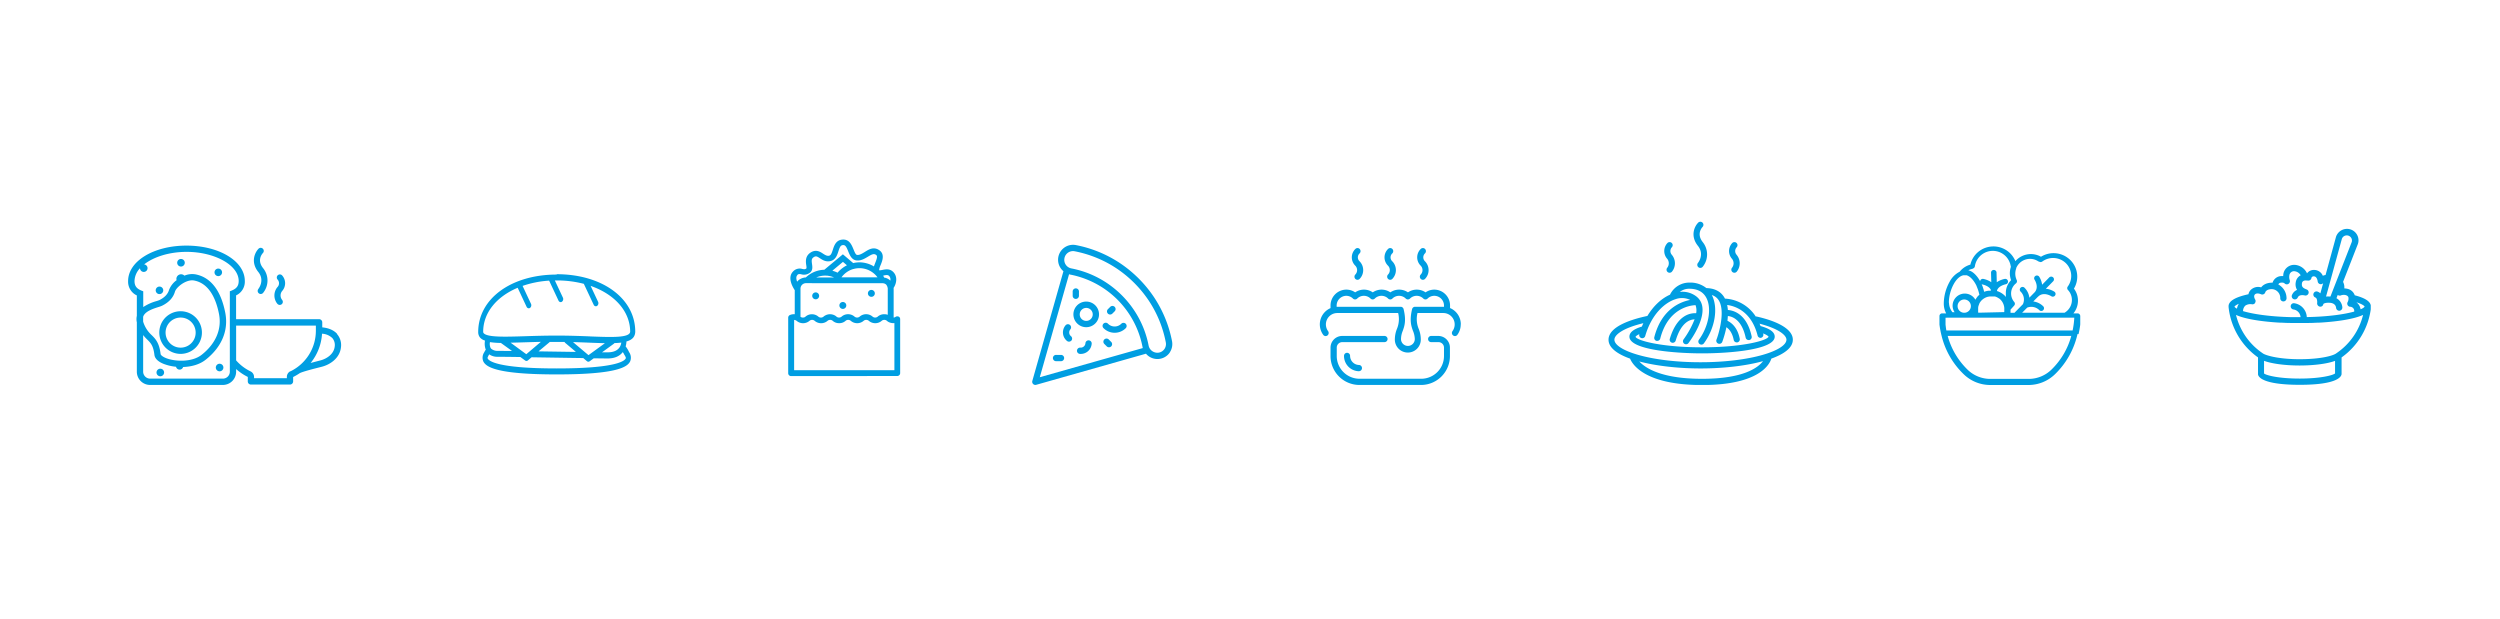 <svg id="Ebene_1" data-name="Ebene 1" xmlns="http://www.w3.org/2000/svg" xmlns:xlink="http://www.w3.org/1999/xlink" viewBox="0 0 1366 338"><defs><style>.cls-1{fill:none;}.cls-2{clip-path:url(#clip-path);}.cls-3{fill:#009ee2;}</style><clipPath id="clip-path"><rect class="cls-1" x="70" y="121.17" width="1225.38" height="89.16"/></clipPath></defs><title>baeko_icons</title><g class="cls-2"><path class="cls-3" d="M727,190v4.4a15.8,15.8,0,0,0,15.62,15.94h34a15.8,15.8,0,0,0,15.62-15.94V190a6.38,6.38,0,0,0-6.31-6.44H782a1.69,1.69,0,0,0,0,3.38H786a3,3,0,0,1,3,3.06v4.4a12.44,12.44,0,0,1-12.3,12.55h-34a12.44,12.44,0,0,1-12.3-12.55V190a3,3,0,0,1,3-3.06h23.08a1.69,1.69,0,0,0,0-3.38H733.35A6.39,6.39,0,0,0,727,190m15.62,12.82a1.7,1.7,0,0,0,0-3.39,5,5,0,0,1-4.93-5,1.66,1.66,0,1,0-3.32,0,8.35,8.35,0,0,0,8.25,8.42m.33-60a2.94,2.94,0,0,1-.06-4.4,1.72,1.72,0,0,0,.06-2.38,1.63,1.63,0,0,0-2.34-.07,6.37,6.37,0,0,0-.08,9.16,3.48,3.48,0,0,1,0,4.87,1.72,1.72,0,0,0,.06,2.39,1.63,1.63,0,0,0,1.14.46,1.66,1.66,0,0,0,1.21-.53,6.86,6.86,0,0,0,0-9.5m17.88,0a2.94,2.94,0,0,1-.07-4.4,1.71,1.71,0,0,0,.06-2.38,1.63,1.63,0,0,0-2.34-.07,6.38,6.38,0,0,0-.07,9.16,3.49,3.49,0,0,1,0,4.87,1.71,1.71,0,0,0,.07,2.39,1.62,1.62,0,0,0,1.13.46,1.65,1.65,0,0,0,1.21-.53,6.87,6.87,0,0,0,0-9.5m17.87,0a3,3,0,0,1-.07-4.4,1.72,1.72,0,0,0,.07-2.38,1.64,1.64,0,0,0-2.35-.07,6.38,6.38,0,0,0-.07,9.16,3.48,3.48,0,0,1,0,4.87,1.71,1.71,0,0,0,.07,2.39,1.63,1.63,0,0,0,2.34-.07,6.85,6.85,0,0,0,0-9.5M789,167.62H773.18a1.66,1.66,0,0,0-1.61,1.29c-1.51,6.33-.45,9.28.48,11.88a12.53,12.53,0,0,1,1,4.45,3.77,3.77,0,1,1-7.54,0,12.11,12.11,0,0,1,.95-4.45c.93-2.6,2-5.55.47-11.88a1.66,1.66,0,0,0-1.61-1.29H730.34V167a5.32,5.32,0,0,1,5.27-5.37,5.19,5.19,0,0,1,3.65,1.51,1.65,1.65,0,0,0,2.31,0,5.18,5.18,0,0,1,7.31,0,1.63,1.63,0,0,0,2.3,0,5.18,5.18,0,0,1,7.31,0,1.64,1.64,0,0,0,2.31,0,5.18,5.18,0,0,1,7.31,0,1.63,1.63,0,0,0,2.3,0,5.18,5.18,0,0,1,7.31,0,1.64,1.64,0,0,0,2.31,0,5.19,5.19,0,0,1,3.65-1.51A5.32,5.32,0,0,1,789,167Zm9.19,9.6a9.61,9.61,0,0,0-5.88-8.9V167a8.67,8.67,0,0,0-8.58-8.75,8.43,8.43,0,0,0-4.81,1.5,8.45,8.45,0,0,0-9.61,0,8.46,8.46,0,0,0-9.62,0,8.45,8.45,0,0,0-9.61,0,8.45,8.45,0,0,0-9.61,0,8.43,8.43,0,0,0-4.81-1.5A8.67,8.67,0,0,0,727,167v1.36a9.68,9.68,0,0,0-4,14.58,1.63,1.63,0,0,0,2.31.36,1.72,1.72,0,0,0,.36-2.37,6.22,6.22,0,0,1,4.9-9.89h33.38a13.79,13.79,0,0,1-.65,8.63,15.59,15.59,0,0,0-1.15,5.61,7.09,7.09,0,1,0,14.17,0,15.38,15.38,0,0,0-1.15-5.61,13.87,13.87,0,0,1-.65-8.63h14.22a6.22,6.22,0,0,1,4.9,9.89,1.72,1.72,0,0,0,.36,2.37,1.62,1.62,0,0,0,2.31-.36,9.59,9.59,0,0,0,1.84-5.68"/><path class="cls-3" d="M322.62,183.81c-5.38-.21-11.47-.45-18.25-.45-6.41,0-12.29.18-17.48.35-11.07.35-20.64.65-22.62-1.68a1.06,1.06,0,0,1-.26-.73c0-10.45,7.36-19.23,18.84-24.06l4.87,10.38a1.38,1.38,0,0,0,1.21.84,1.14,1.14,0,0,0,.67-.22,1.84,1.84,0,0,0,.52-2.26l-4.58-9.77a55.1,55.1,0,0,1,14.5-2.87l5.12,10.9a1.36,1.36,0,0,0,1.2.84,1.17,1.17,0,0,0,.68-.22,1.84,1.84,0,0,0,.52-2.26l-4.4-9.37,1,0a58.52,58.52,0,0,1,14.88,1.86,1,1,0,0,0,.05.16l5.29,11.26a1.35,1.35,0,0,0,1.2.84,1.26,1.26,0,0,0,.68-.21,1.86,1.86,0,0,0,.52-2.27l-4.07-8.67c13,4.52,21.58,13.81,21.62,25.06-.28,3.42-10.22,3-21.72,2.57m15.69,6.26c-1.24,1.61-3.35,2.42-6.27,2.42-.8,0-1.83,0-3.09,0l6.46-4.69a1.38,1.38,0,0,0,.34-.38c1.36,0,2.61-.12,3.73-.25a6.09,6.09,0,0,1-1.17,2.92m2.92,3.79c.06.13.16.31.27.52.45.77.54,1.1.41,1.41-.56,1.29-4.93,5.48-37.65,5.48h-.15c-32.73,0-37.09-4.19-37.65-5.48-.14-.31,0-.63.4-1.41.12-.21.22-.39.28-.52a1.09,1.09,0,0,1,.16-.28,7.9,7.9,0,0,0,4.78,1.33c1.93,0,7,.05,12.09.13h0a1.21,1.21,0,0,0,.18,0l2.61,1.9a1.21,1.21,0,0,0,.71.24,1.2,1.2,0,0,0,.79-.3l2-1.7a1.29,1.29,0,0,0,.19,0l22.6.35,5.45.08,2,1.69a1.22,1.22,0,0,0,.79.3,1.19,1.19,0,0,0,.71-.24l2.2-1.6c3.46,0,6,.07,7.6.07,3.72,0,6.51-1.17,8.3-3.49h0a9.3,9.3,0,0,1,.88,1.54m-53.6-.38L279,187.25c2.4-.05,5-.13,7.92-.22,2.69-.08,5.57-.17,8.61-.24Zm20.87-6.76a1.48,1.48,0,0,0,.42.59l5.81,4.9-1.41,0-19-.29,6-5c.05-.05.07-.11.12-.15,1.29,0,2.6,0,3.95,0s2.78,0,4.13,0m13.09,7.22-8.46-7.13c3.34.09,6.48.21,9.4.33s5.62.21,8.05.27Zm-47.84-6.69.06.08,6,4.32c-3.4,0-6.32-.06-7.69-.06a5.21,5.21,0,0,1-3.68-1.15l0,0a2.41,2.41,0,0,1-.36-.48,5.16,5.16,0,0,1-.32-3.14,42.38,42.38,0,0,0,6.07.46m30.42-37.37c-24.87,0-42.92,13.21-42.92,31.42a4.71,4.71,0,0,0,1.1,3.11A6.13,6.13,0,0,0,265,186.1a9.43,9.43,0,0,0,.44,5,4.53,4.53,0,0,0-.72,1.16l-.12.21a5.3,5.3,0,0,0-.58,4.85c1.36,3.12,7,7.26,40.1,7.26h.15c33.11,0,38.74-4.14,40.1-7.26a5.3,5.3,0,0,0-.58-4.85l-.11-.19a15.09,15.09,0,0,0-1.83-3,10.46,10.46,0,0,0,.44-2.7c3-.83,4.66-2.39,4.81-5.22a.41.41,0,0,0,0-.11c0-18.21-18.06-31.42-42.93-31.42"/><path class="cls-3" d="M913.59,139.34a3.08,3.08,0,0,1-.1-4.22,1.67,1.67,0,0,0-2.41-2.32,6.38,6.38,0,0,0-.1,8.63,3.88,3.88,0,0,1,0,4.86,1.67,1.67,0,0,0,.23,2.36,1.7,1.7,0,0,0,1.06.38,1.66,1.66,0,0,0,1.3-.62,7.2,7.2,0,0,0,0-9.07m16.81-7.06c-3.53-4.41-.47-7.88-.1-8.28a1.67,1.67,0,0,0-2.4-2.33c-2,2-4.49,7.23-.11,12.7,3.68,4.61.15,9.1,0,9.28A1.68,1.68,0,0,0,928,146a1.64,1.64,0,0,0,1.06.38,1.68,1.68,0,0,0,1.3-.61,10.72,10.72,0,0,0,0-13.5M949,139.34a3.07,3.07,0,0,1-.1-4.22,1.67,1.67,0,0,0-2.41-2.32,6.39,6.39,0,0,0-.11,8.63,3.88,3.88,0,0,1,0,4.86,1.67,1.67,0,0,0,.23,2.36,1.7,1.7,0,0,0,1.06.38,1.67,1.67,0,0,0,1.3-.62,7.2,7.2,0,0,0,0-9.07m27.14,46.24c0,5.84-19.3,12.35-47,12.35s-47-6.51-47-12.35c0-2.48,4.23-6.2,15.82-9-.28.6-.55,1.22-.8,1.85-3,.94-6.82,2.53-6.82,5.51,0,7.21,25,9.14,39.7,9.14s39.69-1.93,39.69-9.14c0-3.11-4.21-4.74-7.39-5.69-.1,0-.2,0-.3-.06-.19-.44-.38-.88-.59-1.33,10.78,2.82,14.69,6.42,14.69,8.76m-14.28-1a1.52,1.52,0,0,0,.42-.06,1.67,1.67,0,0,0,1.21-2c0-.13-.07-.25-.11-.38,2.6,1,3,1.77,3,1.77-.62,2-13.64,5.82-36.34,5.82s-35.74-3.79-36.35-5.75c0,0,.24-.6,2.05-1.44a.5.5,0,0,1,0,.13,1.68,1.68,0,0,0,3.23.92c3.45-12,10.76-18.29,16.46-20.12a10.39,10.39,0,0,1,8.1.36c-5.61,1.11-15.71,5.23-19.59,20.38a1.67,1.67,0,0,0,1.21,2,1.48,1.48,0,0,0,.41,0,1.68,1.68,0,0,0,1.63-1.26c4.19-16.37,16-18.1,19.27-18.26a8.15,8.15,0,0,1,.35,4.41c-3.52-.18-10.57,1.21-14.4,14a1.67,1.67,0,0,0,1.12,2.09,1.59,1.59,0,0,0,.48.07,1.69,1.69,0,0,0,1.61-1.2c2.9-9.66,7.45-11.51,10.33-11.61a48.14,48.14,0,0,1-6,10.93,1.67,1.67,0,0,0,1.33,2.69,1.66,1.66,0,0,0,1.33-.65c.57-.74,13.68-18.09,4.36-25.44a12.38,12.38,0,0,0-9.09-2.51,8.17,8.17,0,0,1,5.17-1.74c4.53,0,7.69,1.73,9.42,5.13,2.92,5.77,1.14,15.54-4.14,22.73a1.67,1.67,0,0,0,1.35,2.66,1.65,1.65,0,0,0,1.35-.68c6.07-8.27,7.93-19.29,4.43-26.22l-.1-.17a6.7,6.7,0,0,1,3.62,2.62c3.82,5.54.52,17.58-1.07,21.75a1.68,1.68,0,0,0,1,2.17,1.81,1.81,0,0,0,.6.11,1.68,1.68,0,0,0,1.57-1.08,54.87,54.87,0,0,0,2.25-8c1.34.9,3.2,2.84,4,6.94a1.68,1.68,0,0,0,1.65,1.35l.32,0a1.67,1.67,0,0,0,1.32-2c-1.23-6.37-4.74-8.87-6.72-9.8.1-.85.18-1.73.22-2.6,2.27.2,7.59,1.79,9.74,11.8a1.68,1.68,0,0,0,1.64,1.33,2.2,2.2,0,0,0,.36,0,1.68,1.68,0,0,0,1.28-2c-2.65-12.32-9.89-14.21-13-14.43a20.46,20.46,0,0,0-.39-2.75c4.57.64,13.31,3.62,16.63,16.71a1.68,1.68,0,0,0,1.62,1.27m-66.31,12.88c9.44,2.52,21.69,3.83,33.59,3.83,12.1,0,24.57-1.35,34.07-4-2.75,3.6-10.72,9.66-33.31,9.66-22.21,0-31-5.85-34.35-9.53m83.94-11.87c0-5.23-7-9.72-19.76-12.63a1.7,1.7,0,0,0-.5,0,21.32,21.32,0,0,0-16.83-9.79,9,9,0,0,0-.7-1.2c-2-2.92-5.19-4.44-9.45-4.55a14,14,0,0,0-9.24-3,11.67,11.67,0,0,0-10.63,6.6c-4.8,2.14-9.11,6.24-12.35,11.62-8.16,1.72-21.24,5.63-21.24,13,0,4.3,4.62,7.76,11.78,10.33,1.06,2.69,7.48,14.42,39.33,14.42,31.44,0,36.95-11.46,37.85-14.43,7.14-2.57,11.74-6,11.74-10.32"/><path class="cls-3" d="M1135.72,182.56c.38-1.61.64-3.1.82-4.41h0l.06-.42v0c0-.14,0-.28.05-.41v0c0-.13,0-.26,0-.39v0c0-.13,0-.25,0-.37v0l0-.36v0l0-.33v0c0-.11,0-.21,0-.32v0q0-.17,0-.3v0a2.46,2.46,0,0,1,0-.28v0c0-.09,0-.18,0-.26s0,0,0,0a2,2,0,0,1,0-.25v-.3a1.48,1.48,0,0,1,0-.21v-.26a.91.91,0,0,1,0-.17v-.64a.15.15,0,0,0,0-.07v-.08h0v-.07a1.49,1.49,0,0,0-1.21-1.41,1.39,1.39,0,0,0-.3,0h-2.24a10.94,10.94,0,0,0,.3-13.55,12.72,12.72,0,0,0-2-15.62,13,13,0,0,0-16-1.79,11.19,11.19,0,0,0-13.41,1.78,8.48,8.48,0,0,0-.58.63,12.93,12.93,0,0,0-12-8.05,13,13,0,0,0-8.5,3.16,12.8,12.8,0,0,0-4.09,6.78,11.18,11.18,0,0,0-5.86,3.88,12.84,12.84,0,0,0-5.52,5.55,25,25,0,0,0-3.16,11.91,11.5,11.5,0,0,0,1.31,5.32h-2.17a1.36,1.36,0,0,0-.29,0,1.47,1.47,0,0,0-1.21,1.41.35.35,0,0,0,0,.07h0v1a.08.08,0,0,0,0,0v.22a1.48,1.48,0,0,0,0,.21v0a1.85,1.85,0,0,0,0,.23v0c0,.08,0,.17,0,.25v0c0,.09,0,.18,0,.27v0c0,.09,0,.18,0,.28v0c0,.1,0,.21,0,.31v0l0,.32v0l0,.34v0c0,.12,0,.24,0,.36v0c0,.13,0,.25,0,.38v0c0,.13,0,.26,0,.4h0a48.5,48.5,0,0,0,1.12,6,43.46,43.46,0,0,0,12,21.06,20.81,20.81,0,0,0,14.34,6h21.44a20.83,20.83,0,0,0,14.35-6,44,44,0,0,0,12-21.06l.15-.62h0l0-.14m-21-39.63a1.52,1.52,0,0,0,1.77,0,10,10,0,0,1,12.93.92,9.77,9.77,0,0,1,1,12.73,1.47,1.47,0,0,0,.11,1.89,8,8,0,0,1-.23,11.17,7.81,7.81,0,0,1-1.65,1.27h-23.16l2.76-2.8a6.18,6.18,0,0,1,6.6,1.34,1.5,1.5,0,0,0,1.1.48,1.5,1.5,0,0,0,1.11-2.51,9.3,9.3,0,0,0-5.48-2.68l2.47-2.5a.9.9,0,0,0,.19-.15c2.9-2.88,7-.33,7.19-.21a1.51,1.51,0,0,0,2.08-.43,1.48,1.48,0,0,0-.43-2.07,10.87,10.87,0,0,0-4.63-1.59l4-4.07a1.5,1.5,0,0,0,0-2.12,1.53,1.53,0,0,0-2.14,0l-3.9,4a10.67,10.67,0,0,0-1.58-4.37,1.51,1.51,0,0,0-2.08-.43,1.49,1.49,0,0,0-.45,2.07c.11.16,2.48,3.89.15,6.73l-3,3.07a9.17,9.17,0,0,0-2.7-5.47,1.52,1.52,0,0,0-2.14.08,1.48,1.48,0,0,0,.09,2.11,6.05,6.05,0,0,1,1.21,6.86l-4.39,4.45a1.37,1.37,0,0,0-.19.23h-2.18l0-.17,0-.18,0-.29c0-.06,0-.12,0-.17s0-.24,0-.36a.31.31,0,0,0,0-.1c0-.15,0-.3,0-.45l2-2.22a1.49,1.49,0,0,0,0-2,7.11,7.11,0,0,1,.43-9.66c.17-.16.36-.33.55-.48a1.51,1.51,0,0,0,.4-1.81l-.18-.38,0-.07a8.11,8.11,0,0,1-.16-5.68l0-.09.11-.3,0-.1c0-.11.09-.22.14-.33a8.06,8.06,0,0,1,1.61-2.26,8.16,8.16,0,0,1,10.44-.89m-41.08,27.95a3.63,3.63,0,1,1,.9,0Zm8.14,0v0c0-.13-.06-.26-.09-.39a.44.44,0,0,0,0-.1c0-.1,0-.2,0-.3s0-.08,0-.13a2.64,2.64,0,0,1,0-.28.49.49,0,0,1,0-.12c0-.14,0-.27,0-.41s0-.28,0-.41a.37.37,0,0,1,0-.11c0-.11,0-.21,0-.32s0-.07,0-.11,0-.21.05-.32l0-.08c0-.14,0-.27.08-.4h0a8,8,0,0,1,.26-.83v0l.15-.36,0-.06.15-.31a.3.3,0,0,0,0-.08c.06-.11.12-.22.19-.33l0,0,.21-.33.1-.14.13-.17.13-.17.11-.13.15-.18.09-.09a4.68,4.68,0,0,1,.39-.38l0,0,.2-.17.1-.09.2-.15.12-.09a7.72,7.72,0,0,1,1.46-.82h0a7.05,7.05,0,0,1,1-.34h0l.29-.07h.06c.22,0,.45-.08.68-.1h.08l.26,0h1.17l.16,0,.2,0,.17,0,.19,0,.16,0,.19,0,.16,0,.18,0,.16.06.18.06.15.05.18.07.14.06.18.09.13.06.19.09.11.07.2.11.1.06.2.13.08.05.22.15.06,0,.22.17,0,0,.22.19a.08.08,0,0,1,0,0l.23.21,0,0,.23.24h0a7.23,7.23,0,0,1,1.67,3.06c0,.11.06.22.08.33h0a7.31,7.31,0,0,1,.14,1.06h0a.76.76,0,0,1,0,.15c0,.09,0,.19,0,.28s0,.27,0,.41a.49.49,0,0,0,0,.12l0,.28c0,.05,0,.09,0,.13s0,.2,0,.3,0,.07,0,.1,0,.26-.08.39v0Zm6.61-12h-.15l-.37,0-.15,0-.37,0-.13,0-.38.07-.1,0-.4.09-.07,0-.43.12h0a8.14,8.14,0,0,0-.87.31c0-.19-.11-.38-.16-.57s0-.12,0-.18l-.12-.42-.07-.21-.12-.38a1.72,1.72,0,0,1-.07-.21l-.15-.43a1.21,1.21,0,0,1,0-.14c-.07-.19-.15-.38-.22-.56l-.06-.15-.17-.41a1.54,1.54,0,0,0-.08-.19l-.15-.33a1.4,1.4,0,0,0,.46.16s3.82.73,4.71,3.25h-.26m-9.85-11.93a1.5,1.5,0,0,0,1.24-1.26,9.91,9.91,0,0,1,19.58-.11,1.46,1.46,0,0,0,.12.39v0a10.92,10.92,0,0,0,.08,7.31l-.22.23-.1.12-.17.19-.14.16-.12.15a1.84,1.84,0,0,1-.17.22l-.08.12-.19.26-.07.11-.18.28,0,0c-.15.25-.29.51-.42.77l0,0a10.1,10.1,0,0,0-1,4c0,.12,0,.24,0,.36v.12a1.93,1.93,0,0,1,0,.24v.14c0,.08,0,.15,0,.23a.57.57,0,0,0,0,.13,2.29,2.29,0,0,0,0,.25s0,.07,0,.11,0,.22,0,.33v0l.06.35s0,.07,0,.11a.85.85,0,0,0,0,.17l-.23-.25-.07-.08a3.19,3.19,0,0,0-.26-.26l-.1-.11-.26-.24-.13-.12-.25-.22-.15-.12-.25-.19-.18-.13-.24-.18-.21-.13-.23-.15-.28-.16-.18-.1c-.15-.08-.3-.16-.46-.23l-.16-.07-.33-.15-.19-.07a1.75,1.75,0,0,0-.32-.12l-.2-.07-.21-.07v-.25c.76-2.66,4.73-3.44,4.78-3.45a1.49,1.49,0,0,0,1.21-1.73,1.5,1.5,0,0,0-1.75-1.2,12.3,12.3,0,0,0-3.54,1.31,9.47,9.47,0,0,0-.82.51l-.14-5.42a1.51,1.51,0,0,0-3,.08l.14,5.34a8,8,0,0,0-.81-.51,12.3,12.3,0,0,0-3.54-1.31,1.5,1.5,0,0,0-1.75,1.2.09.09,0,0,0,0,.05l-.14-.25-.1-.16c-.06-.12-.13-.23-.19-.33l-.11-.18-.21-.32a1.3,1.3,0,0,0-.1-.15c-.1-.15-.2-.31-.31-.46l-.27-.37-.07-.09-.27-.34h0l-.29-.34-.07-.08-.27-.31h0l-.29-.3-.07-.07-.29-.28h0l-.3-.27-.07-.06-.29-.24v0l-.31-.23-.07-.05-.29-.21h0l-.31-.2-.07,0-.29-.17,0,0-.32-.16-.08,0-.29-.13,0,0-.32-.12-.08,0-.29-.1h0a8.36,8.36,0,0,1,2.41-.81m-13.07,18.62a21.88,21.88,0,0,1,2.77-10.44c1.54-2.7,3.43-4.35,5.27-4.64h0l.16,0h.4l.32,0h.11l.21,0,.13,0,.19,0,.14,0,.19.06.14.06.18.07.14.06.18.09.14.08a1,1,0,0,1,.17.1l.15.09.17.11.14.1.17.12.15.12.16.13a.86.86,0,0,1,.14.13l.17.15.14.13.16.16a1.85,1.85,0,0,1,.14.14l.16.18.14.14a1.46,1.46,0,0,0,.16.19l.13.16.16.2.12.16a1.77,1.77,0,0,1,.16.22l.12.16.16.24.11.16.16.26.11.16.16.28.1.15.18.34.06.11c.17.31.33.63.48.95a1.12,1.12,0,0,1,0,.13c.06.12.12.24.17.37s0,.12.07.17a3.45,3.45,0,0,1,.14.34c0,.06.05.13.08.2l.12.32.08.21.11.32c0,.07,0,.15.08.23s.06.2.1.31,0,.16.07.24l.09.31c0,.09,0,.17.07.25l.09.32.06.25c0,.11,0,.21.08.32a2,2,0,0,1,.05.26,1,1,0,0,1,0,.17l-.27.24v0l-.34.31,0,0-.3.32,0,0-.29.33,0,.06-.27.33,0,.06c-.22.3-.43.61-.62.92,0,0,0,.09-.07.13a6.66,6.66,0,0,0-12.45,3.22,6.46,6.46,0,0,0,1.07,3.57h-1.17a8.5,8.5,0,0,1-1.87-5.32m1.18,8.31h6.83l.61,0,.61,0h59.23a44.76,44.76,0,0,1-.91,7h-69l0-.06-.09-.46s0,0,0-.07l-.09-.46a.5.5,0,0,1,0-.12c0-.15-.06-.3-.08-.45s0-.07,0-.1,0-.26-.06-.39,0-.06,0-.08l-.06-.42s0-.08,0-.12l-.06-.4s0-.07,0-.11,0-.23,0-.34a.15.15,0,0,0,0-.07c0-.13,0-.26,0-.38a.41.41,0,0,1,0-.11c0-.12,0-.24,0-.35a.34.34,0,0,1,0-.1l0-.31a.13.13,0,0,1,0-.06l0-.33s0-.06,0-.09,0-.21,0-.31v-.07c0-.1,0-.2,0-.29v0c0-.09,0-.19,0-.28v-.06c0-.09,0-.18,0-.26v-.06c0-.09,0-.17,0-.25Zm54.84,28.36a17.8,17.8,0,0,1-12.25,5.11h-21.44a17.8,17.8,0,0,1-12.25-5.11,40.59,40.59,0,0,1-10.8-18.38h67.54a40.34,40.34,0,0,1-10.8,18.38"/><path class="cls-3" d="M476.12,162.19a1.89,1.89,0,1,0-1.89-1.88,1.89,1.89,0,0,0,1.89,1.88m-15.59,6.6a1.89,1.89,0,1,0-1.89-1.88,1.89,1.89,0,0,0,1.89,1.88m-14.83-5.25a1.89,1.89,0,1,0-1.9-1.89,1.89,1.89,0,0,0,1.9,1.89m43,38.73-54.79,0,0-27.46a2.24,2.24,0,0,1,1.08.32l.22.11a5.38,5.38,0,0,0,7.16,0,2.21,2.21,0,0,1,2.7,0,5.38,5.38,0,0,0,7.17,0,2.19,2.19,0,0,1,2.7,0,5,5,0,0,0,3.31,1.34l.27,0h0l.29,0a5.08,5.08,0,0,0,3.29-1.35,2.21,2.21,0,0,1,2.69,0,5.38,5.38,0,0,0,7.17,0,2.22,2.22,0,0,1,2.7,0,5.38,5.38,0,0,0,7.17,0,2.22,2.22,0,0,1,2.7,0,4.49,4.49,0,0,0,1.67,1h0a5.48,5.48,0,0,0,2.5.3Zm-53.13-51.89a1.56,1.56,0,0,1,1.22-.65,5.62,5.62,0,0,1,1,.14,5.25,5.25,0,0,0,4.9-1c1.47-1.24,1.21-3.09,1-4.58-.3-2.09-.3-3,1-3.82,1.14-.71,1.75-.39,3.34.66,1.39.91,3.3,2.16,5.84,1.5,2.75-.72,3.59-3.29,4.25-5.36.74-2.29,1.17-3.24,2.43-3.35s1.84.71,2.91,3.41c.87,2.17,2,4.88,4.85,5,2.24.13,4.12-1,5.8-2,2.3-1.4,3.36-1.89,4.57-1.06.88.6.58,1.79-.46,4.39-.25.65-.51,1.3-.7,1.93a15.34,15.34,0,0,0-8-2.25,14.74,14.74,0,0,0-3.33.41l-5.64-4.8-10.14,8.44a15.23,15.23,0,0,0-10.09,4.2,6.26,6.26,0,0,0-.94.1l-.37.09a7.1,7.1,0,0,0-.86.27l-.42.17a8.23,8.23,0,0,0-.86.49,3.53,3.53,0,0,0-.32.21,5.55,5.55,0,0,0-1,1s0,0,0,0c-.52-1.42-.65-2.75.08-3.53m24.15,1.15a12.25,12.25,0,0,1,6.46-4.55l.1,0,.43-.12a11.94,11.94,0,0,1,2.81-.34,12.23,12.23,0,0,1,9.88,5Zm-4.93-3.67,5.74-4.78,2.18,1.85-.33.19a15.65,15.65,0,0,0-2.09,1.32l-.42.32c-.33.27-.65.56-1,.86-.13.11-.24.24-.36.36-.31.31-.61.62-.89,1l-.36-.16-.57-.25q-.62-.25-1.26-.45c-.19-.07-.39-.14-.58-.19l-.1,0m.89,3.67h-9.71a12.23,12.23,0,0,1,5.43-1c.32,0,.64,0,.95.07l.58.09a9.18,9.18,0,0,1,1,.23l.38.09a11.7,11.7,0,0,1,1.33.49m26.26,3.16H482a3.47,3.47,0,0,1,1.67.37.18.18,0,0,0,.07.05,2.11,2.11,0,0,1,.37.28,2.22,2.22,0,0,1,.3.31l0,.05a3.7,3.7,0,0,1,.59,1.41l.07.33c0,.13,0,.24,0,.33V172h0a5.61,5.61,0,0,0-1.29-.29l-.32,0a5.82,5.82,0,0,0-1.32.06h0a5,5,0,0,0-1.26.4l-.28.13a4.78,4.78,0,0,0-1.07.75,2.19,2.19,0,0,1-2.69,0,5.38,5.38,0,0,0-7.17,0,2.21,2.21,0,0,1-2.7,0,5.37,5.37,0,0,0-7.17,0,2.19,2.19,0,0,1-2.7,0,4.2,4.2,0,0,0-.93-.68,5.46,5.46,0,0,0-5.26,0,4.27,4.27,0,0,0-1,.7,2.21,2.21,0,0,1-2.69,0,5.38,5.38,0,0,0-7.17,0,1.47,1.47,0,0,1-.6.34h0a2.41,2.41,0,0,1-.72.11h-.07a2.48,2.48,0,0,1-.68-.11.91.91,0,0,1-.17-.09,1.71,1.71,0,0,1-.42-.24V157.86a3,3,0,0,1,3.13-3.14Zm.92-4.21c1.77-.36,2.51-.4,3.21.54a2.94,2.94,0,0,1,.43,2.25c-.09-.09-.2-.16-.3-.25l-.37-.31c-.2-.14-.41-.27-.62-.39a4.52,4.52,0,0,0-.49-.25,6.21,6.21,0,0,0-.76-.27c-.17-.05-.33-.1-.52-.14l-.29,0c-.19-.36-.36-.73-.58-1.07l.29-.06m8.11,22.44a1.58,1.58,0,0,0-1.66.15,2.09,2.09,0,0,1-1,.35v-15.6c0-.19,0-.39-.05-.59,1.56-2.33,2.17-5.67.37-8.1-2-2.66-4.63-2.12-6.39-1.76-1.24.25-1.72.3-1.87.12a8.54,8.54,0,0,1,.79-2.68c1-2.41,2.42-6.05-.69-8.19s-5.8-.39-8,1c-1.4.86-2.75,1.66-4,1.59-.82,0-1.33-1.18-2.07-3-1-2.41-2.27-5.75-6.15-5.39-3.49.3-4.46,3.32-5.17,5.53-.6,1.85-1,3-2,3.26s-2-.22-3.3-1.08c-1.62-1.07-3.84-2.52-6.76-.7-3.18,2-2.73,5.11-2.46,7a6,6,0,0,1,.12,1.68c-.73.62-1.19.56-2.25.35a4.9,4.9,0,0,0-5.16,1.46c-2.93,3.14-.5,7.86,1,10.14V171.7a5.44,5.44,0,0,0-2.58.41,1.59,1.59,0,0,0-1,1.46l0,30.34a1.59,1.59,0,0,0,1.59,1.59l58-.05a1.59,1.59,0,0,0,1.59-1.59l0-29.52a1.62,1.62,0,0,0-.89-1.42"/><path class="cls-3" d="M607.1,186.77l-1.22-1.22a1.72,1.72,0,1,0-2.43,2.43l1.22,1.22a1.72,1.72,0,1,0,2.43-2.43m-27.24,7.15h-2.7a1.72,1.72,0,1,0,0,3.43h2.7a1.72,1.72,0,0,0,0-3.43m9.68-34.51a1.72,1.72,0,1,0-3.43,0v2.19a1.71,1.71,0,0,0,.5,1.23,1.68,1.68,0,0,0,1.2.5,1.73,1.73,0,0,0,1.73-1.71Zm19.52,8.26a1.72,1.72,0,0,0-2.43,0l-1.27,1.27a1.71,1.71,0,0,0,2.43,2.42l1.27-1.27a1.71,1.71,0,0,0,0-2.42M603,179.33a8.58,8.58,0,0,0,12.1,0,1.74,1.74,0,0,0,0-2.43,1.72,1.72,0,0,0-2.43,0,5.12,5.12,0,0,1-7.24,0,1.72,1.72,0,1,0-2.43,2.43m-17.57,6.76a1.73,1.73,0,0,0-.26-2.42,2.53,2.53,0,0,1-.94-1.74,2.56,2.56,0,0,1,.56-1.9,1.72,1.72,0,1,0-2.67-2.16,6,6,0,0,0,.42,8,4.79,4.79,0,0,0,.47.43,1.73,1.73,0,0,0,2.42-.25m9.49-.08a1.7,1.7,0,0,0-1.84,1.58,2.59,2.59,0,0,1-2.77,2.39,1.72,1.72,0,0,0-1.35,2.93,1.76,1.76,0,0,0,1.09.5,6,6,0,0,0,6.45-5.57,1.69,1.69,0,0,0-1.58-1.83M591,169.29a3.55,3.55,0,1,1,0,5,3.54,3.54,0,0,1,0-5m7.45,7.45a7,7,0,1,0-9.88,0,7,7,0,0,0,9.88,0m34.76,15.93a4.89,4.89,0,0,1-5.59-3.78,53,53,0,0,0-7.82-19.18,54.14,54.14,0,0,0-15.23-15.23,53,53,0,0,0-19.18-7.82,4.77,4.77,0,0,1,1.81-9.37,63.88,63.88,0,0,1,11.67,3.46,62.2,62.2,0,0,1,11,5.77,63.82,63.82,0,0,1,17.94,17.93,62.65,62.65,0,0,1,5.77,11A63.65,63.65,0,0,1,637,187.08a4.76,4.76,0,0,1-3.78,5.59m-65.08,13.45,16-56.28a6.36,6.36,0,0,0,.62.19,49.64,49.64,0,0,1,9.25,2.74,49.84,49.84,0,0,1,30.26,36.78c0,.21.11.42.17.63Zm71-13.54a8.17,8.17,0,0,0,1.26-6.15,66.2,66.2,0,0,0-9.73-23.87,67.43,67.43,0,0,0-18.91-18.91,66.2,66.2,0,0,0-23.87-9.73,8.17,8.17,0,0,0-6.83,14.28l-17,59.94a1.71,1.71,0,0,0,.44,1.68h0a1.71,1.71,0,0,0,1.68.44l60-17a5.15,5.15,0,0,0,.43.5,8.2,8.2,0,0,0,12.6-1.2"/><path class="cls-3" d="M1276.62,193h0c-1.54,1.29-8.31,3.27-20.15,3.27-12.08,0-19-2.26-20.16-3.27h0a35.38,35.38,0,0,1-14.56-20.93c5.12,2.35,14.12,3.59,22.74,4.16h.12l1.3.08.86,0,1.35.07,1.44.06.78,0,1.61.05h.31l1.9,0h4.64l1.86,0h.38l1.55-.05.79,0,1.37-.06,1.45-.07.83,0,1.3-.08h.16c8.61-.57,17.59-1.82,22.69-4.16A35.34,35.34,0,0,1,1276.62,193m-20.15,13.85c-11.54,0-18.22-1.78-19.4-2.79v-6.91c4.17,1.56,11.44,2.56,19.4,2.56,8.21,0,15.28-1,19.4-2.53v6.87c-1.18,1-7.85,2.8-19.4,2.8M1223.28,166a7.73,7.73,0,0,0-1,2.65c-.77-.4-1.24-.78-1.36-1.11.07-.12.49-.74,2.32-1.54m8.93-.54a1.71,1.71,0,0,0,0-1.88s-1-1.68-.14-2.64c1.1-1.21,3.32-.19,3.33-.18a1.76,1.76,0,0,0,1.49,0,1.72,1.72,0,0,0,.93-1.15s.54-1.63,3.6-1.63h0a4.8,4.8,0,0,1,4.55,5,1.72,1.72,0,1,0,3.44,0,8.63,8.63,0,0,0-4.5-7.55,1.64,1.64,0,0,1,1.21-.95,4.77,4.77,0,0,1,.78-.07,2.55,2.55,0,0,1,1.28.29,1.72,1.72,0,0,0,3-1.57A5.36,5.36,0,0,1,1251,150a2.54,2.54,0,0,1,2.9-1.77,4.43,4.43,0,0,1,3.2,2.2,4.88,4.88,0,0,0-.58.34,5.09,5.09,0,0,0-2.12,3.48,5.9,5.9,0,0,0,.71,4.15,5.16,5.16,0,0,0-2.83,2.94,1.72,1.72,0,0,0,3.19,1.27c.77-1.94,3.73-1.22,3.85-1.18a1.72,1.72,0,0,0,1.07-3.26l-.22-.09c-1.74-.66-2.69-1.4-2.38-3.27a1.62,1.62,0,0,1,.66-1.2,2.53,2.53,0,0,1,1.2-.37l1.52.08a1.7,1.7,0,0,0,.68-.09h0a1.68,1.68,0,0,0,.42-.22,1.74,1.74,0,0,0,.66-.9s0-.1,0-.16h0v0a1.25,1.25,0,0,1,1.36-.95c1.75,0,2.08,2.6,2.09,2.7a1.71,1.71,0,0,0,3,1l-1.53,5.59a4.52,4.52,0,0,0-1.67-1,1.72,1.72,0,0,0-1.08,3.26c1.06.35,1.07,2.43,1,3a1.8,1.8,0,0,0,1.48,2,1.62,1.62,0,0,0,1.89-1.4c.11-.23,1-.85,3.48-.71,3.14.18,3.45,2.29,3.48,2.72a1.77,1.77,0,0,0,1.77,1.63,1.73,1.73,0,0,0,1.66-1.78,6.24,6.24,0,0,0-3.22-5.06l.7-1.81a1.7,1.7,0,0,0,1.81.23,4.47,4.47,0,0,1,2.76-.07c1,.41,1.19.94,1.25,1.11a4,4,0,0,1-.41,2.66,1.72,1.72,0,0,0,1.5,2.55,2.33,2.33,0,0,1,1.58.81,2.21,2.21,0,0,1,.5,1.82c-5.23,1.45-14,2.8-25.9,3a8,8,0,0,0-6.93-7.57,1.69,1.69,0,0,0-1.86,1.56,1.72,1.72,0,0,0,1.57,1.86,4.56,4.56,0,0,1,3.81,4.19h-.83c-1.3,0-2.57,0-3.81,0H1252c-12.39-.3-21.38-1.78-26.41-3.3a4.16,4.16,0,0,1,1.26-3,5,5,0,0,1,3.59-.74,1.69,1.69,0,0,0,1.74-.71m47.41-35a2.82,2.82,0,0,1,2.69-1.92,2.72,2.72,0,0,1,.89.14,2.81,2.81,0,0,1,1.64,1.42,2.77,2.77,0,0,1,.18,2.06l-11.65,29.8h-.16a13.41,13.41,0,0,0-2.23,0ZM1292,167.49c-.15.44-.92,1-2.19,1.51a5.57,5.57,0,0,0-1.29-2.92,5.78,5.78,0,0,0-1-.93c3.82,1.21,4.47,2.23,4.53,2.34m3.35-.59c-.41-2.32-3.25-4.11-8.82-5.57l0-.14a5.44,5.44,0,0,0-3.28-3.2,8.58,8.58,0,0,0-2.38-.41,6.19,6.19,0,0,0-.67-3.55l8.11-20.74a6.16,6.16,0,0,0-.34-4.76,6.25,6.25,0,0,0-3.62-3.15,6.32,6.32,0,0,0-8,4l-5.71,20.87a7.24,7.24,0,0,0-1.5.44,5.18,5.18,0,0,0-4.76-3.2,4.62,4.62,0,0,0-3.87,1.86,8,8,0,0,0-6.24-4.59,6,6,0,0,0-6.46,4,6.6,6.6,0,0,0-.31,2.08,8.93,8.93,0,0,0-1.81.09,5.16,5.16,0,0,0-4,3.52h-.16c-3.4,0-5.18,1.38-6.08,2.57a5.78,5.78,0,0,0-5.81,1.51,4.64,4.64,0,0,0-1.13,2.24c-6.92,1.53-10.4,3.49-10.84,6.09a6.39,6.39,0,0,0,0,1.16,38.7,38.7,0,0,0,16.06,27.27v9.21c.07,1,1.51,5.76,22.83,5.76s22.75-4.8,22.83-5.88v-9.09a38.71,38.71,0,0,0,16.07-27.27,6.93,6.93,0,0,0,0-1.19"/><path class="cls-3" d="M151.57,166a1.68,1.68,0,0,0,1.3.61,1.7,1.7,0,0,0,1.06-.38,1.68,1.68,0,0,0,.23-2.36,3.87,3.87,0,0,1,0-4.86,6.37,6.37,0,0,0-.11-8.63,1.68,1.68,0,0,0-2.41,2.33,3,3,0,0,1-.09,4.21,7.19,7.19,0,0,0,0,9.08m-10.38-8.1a1.68,1.68,0,0,0,.24,2.36,1.62,1.62,0,0,0,1.06.38,1.67,1.67,0,0,0,1.29-.61,10.7,10.7,0,0,0,0-13.5c-3.54-4.41-.48-7.88-.11-8.28a1.67,1.67,0,0,0-2.4-2.33c-1.95,2-4.49,7.23-.11,12.7,3.68,4.61.16,9.1,0,9.28m-54-1.32a2.06,2.06,0,1,0,2.06,2.06,2.06,2.06,0,0,0-2.06-2.06m.46,44.88a2.07,2.07,0,1,0,2.06,2.07,2.07,2.07,0,0,0-2.06-2.07M120,198.75a2.07,2.07,0,1,0,2.06,2.06,2.06,2.06,0,0,0-2.06-2.06m-.74-52a2.06,2.06,0,1,0,2.07,2.06,2.06,2.06,0,0,0-2.07-2.06m-20.36-5.25a2.07,2.07,0,1,0,2.06,2.06,2.06,2.06,0,0,0-2.06-2.06M90.81,179.4a8.22,8.22,0,1,1,5.55,10.22,8.23,8.23,0,0,1-5.55-10.22m-3.29-1a11.66,11.66,0,0,0,7.86,14.48,11.46,11.46,0,0,0,3.3.48,11.65,11.65,0,1,0-11.16-15m95.37,10.95c-.44,4.23-4.47,6.75-7.78,7.61l-1.6.41-3.79,1a28,28,0,0,0,6.24-16,8.8,8.8,0,0,1,5.63,2.4,5.84,5.84,0,0,1,1.3,4.62m-24.23,13.49a3.44,3.44,0,0,0-1.92,3.08v.74H138.82V206a3.41,3.41,0,0,0-1.92-3.08,24.87,24.87,0,0,1-7.88-6v-19h43.57v2.71a24.68,24.68,0,0,1-13.93,22.29M105,153.17a5.36,5.36,0,0,1,1,.09c8.67,1.59,12.22,10.85,13.67,18.35,1.6,8.25-1.76,16.14-9.45,22.23-5.35,4.24-14.82,3.76-19.6,1.79-2.16-.89-2.81-1.8-2.86-2.16-.74-6.24-2.85-8.34-4.89-10.36a16.49,16.49,0,0,1-4.37-6.51,7.45,7.45,0,0,1-.29-.92v-2.55a3.35,3.35,0,0,1,.19-.53c1.27-2.65,5.53-4,8.08-4.81a15.64,15.64,0,0,0,2.09-.75c3.7-1.83,6.06-4.39,7-7.6.75-2.53,5.52-6.27,9.43-6.27m21.66,5.57-1.08.43v43.71a3.82,3.82,0,0,1-4,4H82.22a3.83,3.83,0,0,1-4-4V183.09a25.65,25.65,0,0,0,2.24,2.45c1.91,1.91,3.3,3.28,3.91,8.33.23,2,1.94,3.7,5,4.94a25.46,25.46,0,0,0,6.82,1.59,2,2,0,0,0,3.87.13c4.34-.14,8.89-1.25,12.35-4,8.75-6.92,12.54-16,10.69-25.58-2.37-12.25-8-19.53-16.42-21.07a10.94,10.94,0,0,0-5.92.74,2.57,2.57,0,0,0-4.39,1.81,2.36,2.36,0,0,0,.14.65,12,12,0,0,0-4.16,5.38c-.67,2.26-2.43,4.11-5.24,5.5a16.81,16.81,0,0,1-1.61.56,25.34,25.34,0,0,0-7.23,3.26v-8.61l-1.07-.43c-2.59-1.05-3.7-2.59-3.7-5.17a10.5,10.5,0,0,1,3-7,2.06,2.06,0,1,0,2.25-2.1c5.21-4.11,13.75-6.85,23.2-6.85,15.43,0,28.47,7.29,28.47,15.91,0,2.58-1.11,4.12-3.7,5.17m57.49,23.73c-1.8-2-4.59-3.21-8.13-3.56v-2.76a1.72,1.72,0,0,0-1.72-1.71H129v-13a8.26,8.26,0,0,0,4.77-7.86c0-10.85-14-19.34-31.9-19.34S70,142.72,70,153.57a8.26,8.26,0,0,0,4.77,7.86v11.16a8,8,0,0,0,0,3.52v26.77a7.24,7.24,0,0,0,7.45,7.45h39.35a7.25,7.25,0,0,0,7.45-7.45v-1.23a28.51,28.51,0,0,0,6.37,4.3v2.46a1.71,1.71,0,0,0,1.71,1.71h21.35a1.72,1.72,0,0,0,1.72-1.71V206a29.47,29.47,0,0,0,3.63-2.12h0c1.79-.89,7.7-2.39,10.55-3.11l1.61-.41c4.38-1.15,9.71-4.61,10.34-10.59a9.17,9.17,0,0,0-2.16-7.26"/></g></svg>